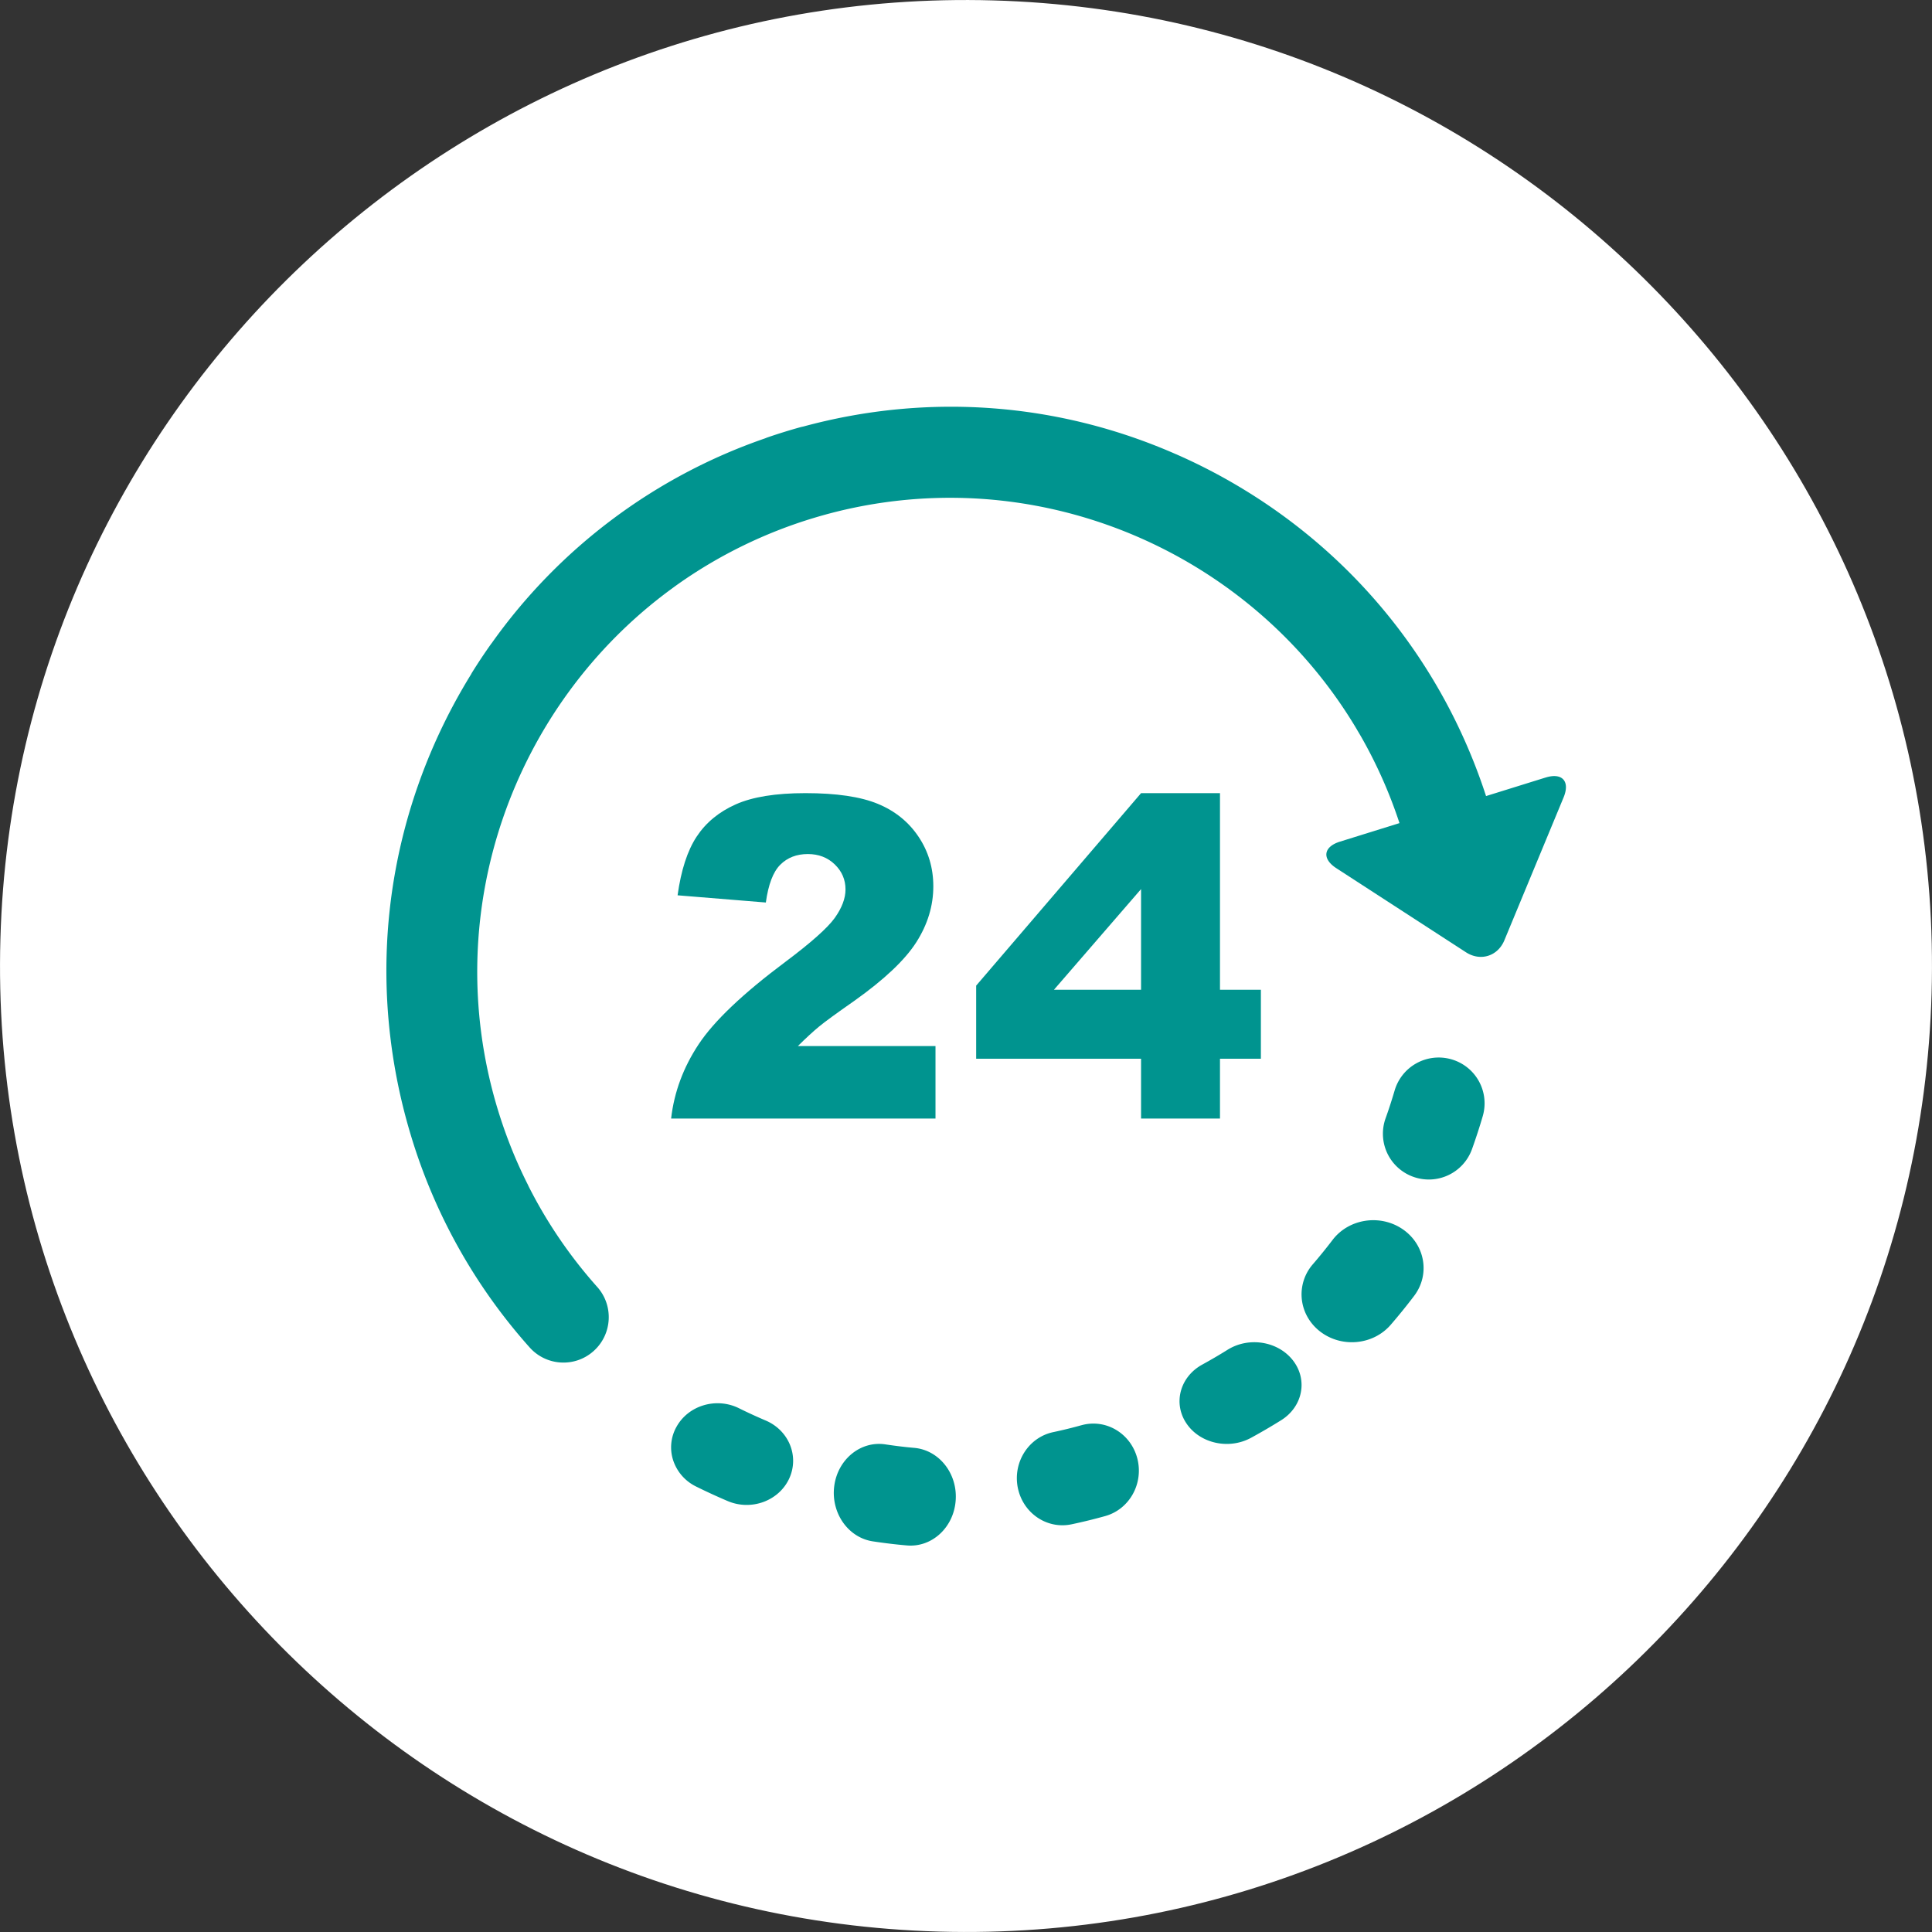 <svg width="95" height="95" viewBox="0 0 95 95" xmlns="http://www.w3.org/2000/svg"><rect x="0" y="0" width="95" height="95" fill="#333333" stroke="none"/><title>A56AC5E8-4B00-4B04-BBD4-C90AFCA3A90E</title><g fill="none" fill-rule="evenodd"><path d="M46.16 94.98C19.98 94.242-.72 72.34.02 46.16.756 19.977 22.657-.72 48.84.02c26.18.737 46.88 22.64 46.14 48.82-.739 26.18-22.64 46.88-48.82 46.14z" fill="#FFF" fill-rule="nonzero"/><g fill="#00948F"><path d="M53.179 70.08c-.457.128-.924.242-1.387.34-1.211.254-1.993 1.476-1.746 2.729.014.072.032.14.051.207.331 1.132 1.447 1.837 2.591 1.597.552-.116 1.11-.253 1.655-.405 1.195-.332 1.901-1.601 1.58-2.837-.322-1.235-1.55-1.963-2.744-1.63zm-15.532-.232c-.442-.188-.88-.389-1.307-.601-1.118-.555-2.498-.143-3.08.92a2.057 2.057 0 0 0-.162 1.63 2.2 2.2 0 0 0 1.13 1.298c.508.252 1.033.493 1.557.716 1.151.488 2.501-.001 3.016-1.096.514-1.096-.003-2.378-1.154-2.867zm7.306 1.346c-.47-.041-.944-.1-1.411-.17-1.22-.188-2.346.729-2.52 2.045-.047.357-.019.707.073 1.032.242.87.933 1.553 1.82 1.69.555.084 1.12.153 1.679.201 1.227.107 2.3-.88 2.398-2.206.101-1.325-.813-2.486-2.04-2.592zm15.41-4.824c-.402.252-.82.496-1.241.727-.926.505-1.323 1.508-1.024 2.406.055.165.133.327.236.48.66.994 2.086 1.314 3.183.716.5-.273.999-.564 1.478-.863 1.055-.659 1.323-1.967.596-2.924-.728-.958-2.171-1.2-3.228-.542zm8.611-5.926c-1.11-.76-2.655-.521-3.454.532-.307.403-.63.801-.96 1.184a2.253 2.253 0 0 0-.454 2.17c.137.432.406.831.8 1.138 1.06.822 2.616.675 3.482-.33.395-.458.781-.934 1.145-1.414.799-1.051.548-2.52-.559-3.28zm2.403-8.353a2.258 2.258 0 0 0-2.8 1.53c-.135.458-.283.918-.444 1.365a2.25 2.25 0 0 0 1.361 2.88 2.257 2.257 0 0 0 2.886-1.358c.192-.534.37-1.08.529-1.624a2.25 2.25 0 0 0-1.532-2.793zm4.625-13.859l-2.93.912c-2.223-6.822-6.904-12.429-13.238-15.834a27.668 27.668 0 0 0-1.94-.947l-.012-.006c-.027-.013-.056-.023-.084-.035-5.774-2.532-12.166-3.011-18.293-1.35-.048.01-.096.02-.144.033a28.203 28.203 0 0 0-1.616.501c-.04.013-.076.03-.114.045a27.464 27.464 0 0 0-13.45 10.07c-.012.016-.026.03-.037.047-.325.457-.64.931-.936 1.408-.02.031-.034.063-.052.094a29.03 29.03 0 0 0-.85 1.475C19.553 39.786 18.5 45.528 19.219 51.2c0 .013.002.025.003.038l.005.028a28.17 28.17 0 0 0 .964 4.519 27.557 27.557 0 0 0 5.852 10.47c.82.919 2.229 1 3.146.178.918-.82.998-2.233.178-3.151a23.061 23.061 0 0 1-3.382-4.963c-.01-.022-.018-.046-.03-.066a24.044 24.044 0 0 1-.604-1.296 23.85 23.85 0 0 1-.892-2.46c-2.92-9.701.805-19.85 8.536-25.524.114-.083.228-.168.343-.249a23.19 23.19 0 0 1 6.673-3.254 23.183 23.183 0 0 1 8.144-.948C55.77 25 62.792 29.235 66.733 35.89l.005.012a18.908 18.908 0 0 1 .195.33 23.157 23.157 0 0 1 1.882 4.242l-2.93.912c-.813.253-.892.84-.178 1.303l6.374 4.134c.714.464 1.566.198 1.892-.588l2.912-7.026c.328-.792-.07-1.23-.883-.976z"/><path d="M38.607 47.305c-2.077 1.552-3.495 2.9-4.251 4.041C33.6 52.487 33.148 53.706 33 55h13v-3.563h-6.767c.398-.394.743-.712 1.037-.955.295-.244.878-.668 1.75-1.277 1.468-1.045 2.48-2.002 3.038-2.876.556-.872.835-1.79.835-2.747 0-.902-.242-1.716-.729-2.442-.486-.725-1.152-1.264-2-1.614-.846-.35-2.034-.526-3.56-.526-1.46 0-2.603.184-3.43.554-.825.369-1.466.897-1.92 1.587-.454.691-.765 1.651-.936 2.883l4.34.354c.122-.887.358-1.506.708-1.856.351-.351.803-.527 1.357-.527.532 0 .973.171 1.324.51.352.34.528.75.528 1.23 0 .442-.178.911-.533 1.407-.353.49-1.165 1.212-2.435 2.163z"/><path d="M59.989 55v-2.94H62v-3.392h-2.011V39h-3.88L48 48.465v3.595h8.108V55h3.88zm-8.164-6.332l4.283-4.95v4.95h-4.283z" fill-rule="nonzero"/></g></g></svg>